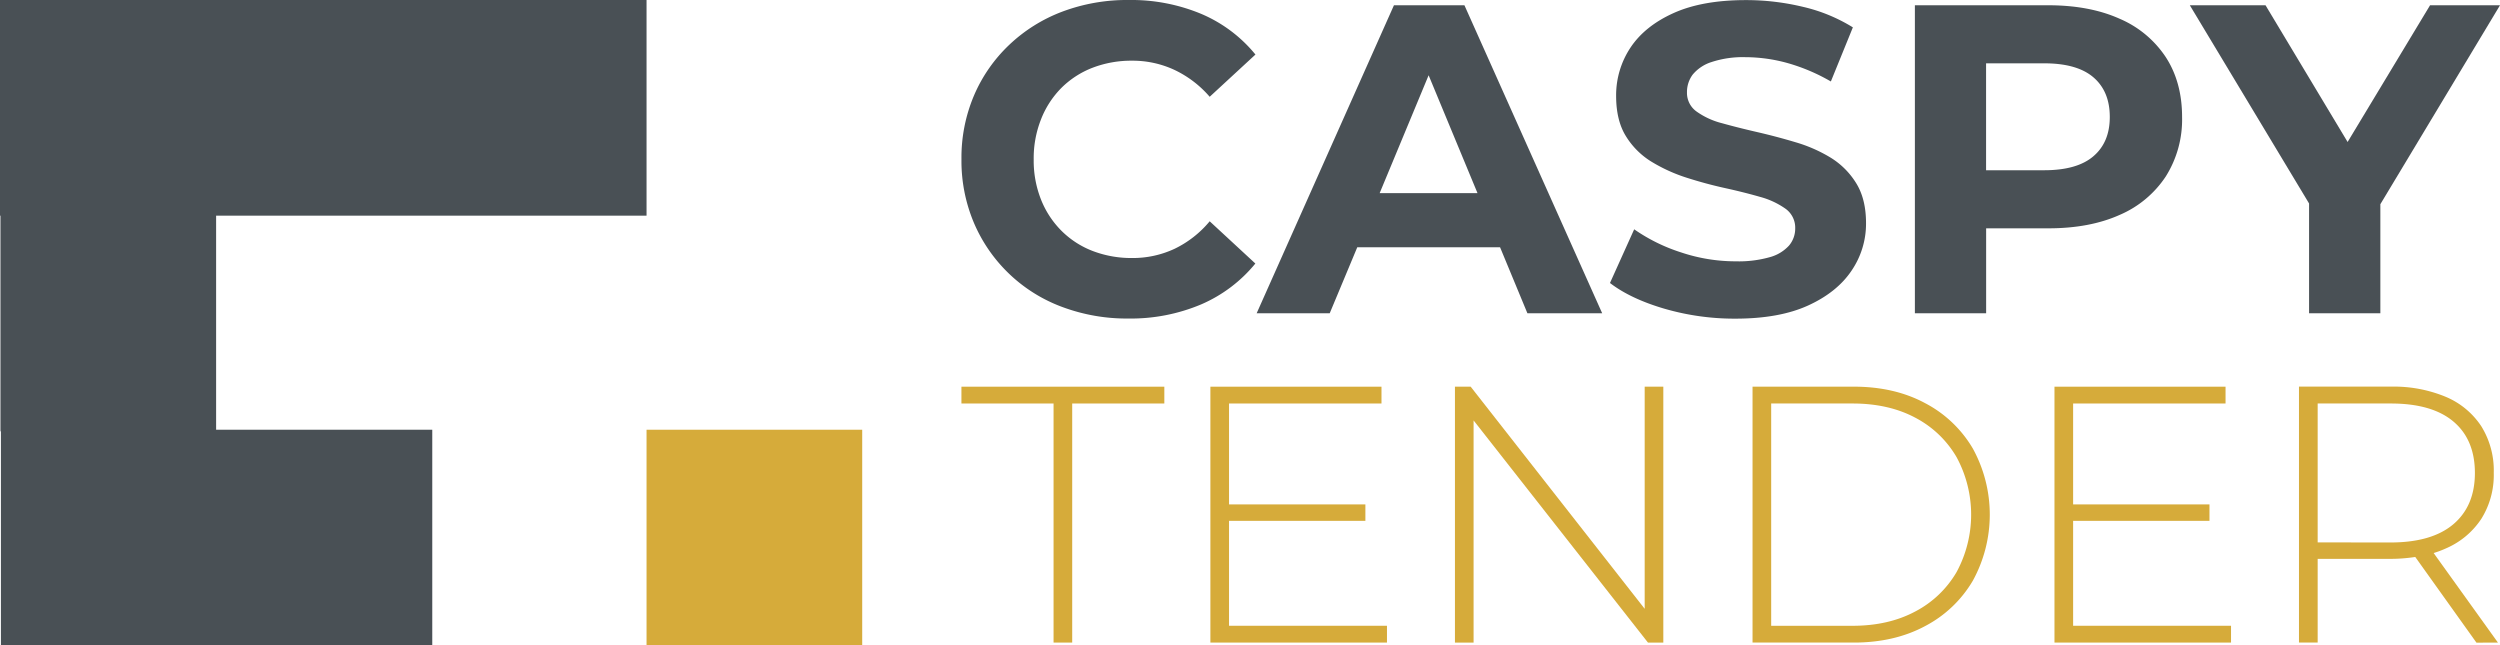 <svg id="Слой_1" data-name="Слой 1" xmlns="http://www.w3.org/2000/svg" viewBox="0 0 816.8 210.87"><defs><style>.cls-1{fill:#495055;}.cls-2{fill:#d6ab3a;}</style></defs><polygon class="cls-1" points="70.61 140.4 70.61 70.46 140.77 70.46 140.93 70.46 211.24 70.46 211.24 0 140.93 0 140.77 0 70.46 0 0 0 0 70.46 0.15 70.46 0.15 140.93 0.3 140.93 0.3 210.87 70.76 210.87 141.23 210.87 141.23 140.4 70.76 140.4 70.61 140.4"/><rect class="cls-2" x="211.24" y="140.4" width="70.46" height="70.46"/><path class="cls-1" d="M361.53,42.28a29.45,29.45,0,0,1,10.21-6.61,35.31,35.31,0,0,1,12.93-2.3,32.33,32.33,0,0,1,13.8,3A34.88,34.88,0,0,1,410,45.16l14.95-13.8a46.05,46.05,0,0,0-17.75-13.3,59.44,59.44,0,0,0-23.65-4.52,60.21,60.21,0,0,0-21.7,3.8A51.58,51.58,0,0,0,344.5,28.2,49.65,49.65,0,0,0,333,44.73a51.84,51.84,0,0,0-4.1,20.84A51.93,51.93,0,0,0,333,86.42a50.27,50.27,0,0,0,28.74,27.38,60.25,60.25,0,0,0,21.64,3.81,59.11,59.11,0,0,0,23.79-4.6,46.72,46.72,0,0,0,17.75-13.37L410,85.84a34.19,34.19,0,0,1-11.5,9,32.18,32.18,0,0,1-13.8,3,35.31,35.31,0,0,1-12.93-2.3,29.31,29.31,0,0,1-10.21-6.61,30.15,30.15,0,0,1-6.68-10.21,34.54,34.54,0,0,1-2.38-13.08,34.58,34.58,0,0,1,2.38-13.08A30.15,30.15,0,0,1,361.53,42.28Z" transform="translate(-14.77 -13.54)"/><path class="cls-1" d="M470.2,15.26,425.35,115.88h23.87l9-21.56h46.65l8.93,21.56h24.43l-45-100.62Zm-4.67,61.38,16-38.51L497.5,76.64Z" transform="translate(-14.77 -13.54)"/><path class="cls-1" d="M612.8,65a48,48,0,0,0-11.43-5q-6.25-1.87-12.51-3.31t-11.42-2.88A24.86,24.86,0,0,1,569.1,50a7.46,7.46,0,0,1-3.16-6.26,9.54,9.54,0,0,1,1.86-5.82A13.1,13.1,0,0,1,574,33.8a32.69,32.69,0,0,1,11.06-1.58,51.9,51.9,0,0,1,13.8,1.94,61.44,61.44,0,0,1,14.09,6l7.19-17.68a54.05,54.05,0,0,0-16.24-6.69,79.48,79.48,0,0,0-18.69-2.22q-14.24,0-23.65,4.24T547.46,29.13a28.1,28.1,0,0,0-4.67,15.74q0,8.06,3.24,13.23a25.27,25.27,0,0,0,8.41,8.33,52.87,52.87,0,0,0,11.42,5.18q6.25,2,12.51,3.38t11.43,2.87a26.11,26.11,0,0,1,8.34,3.88,7.61,7.61,0,0,1,3.16,6.4,8.58,8.58,0,0,1-2,5.61A13.09,13.09,0,0,1,593,97.56a37.32,37.32,0,0,1-11.14,1.36A56,56,0,0,1,564,96a57.39,57.39,0,0,1-15.31-7.54L540.78,106q6.75,5.17,17.82,8.41a82,82,0,0,0,23.15,3.24q14.37,0,23.79-4.31t14.16-11.36a27.2,27.2,0,0,0,4.74-15.52q0-7.9-3.23-13.09A25.46,25.46,0,0,0,612.8,65Z" transform="translate(-14.77 -13.54)"/><path class="cls-1" d="M707.24,19.64q-9.78-4.38-23.29-4.38H640.4V115.88h23.28V88.14H684q13.51,0,23.29-4.38a34.11,34.11,0,0,0,15.09-12.58,34.89,34.89,0,0,0,5.32-19.41q0-11.35-5.32-19.55A34.11,34.11,0,0,0,707.24,19.64Zm-8.48,44.92q-5.32,4.6-16.1,4.6h-19V34.23h19q10.77,0,16.1,4.6t5.32,12.94Q704.08,60,698.76,64.56Z" transform="translate(-14.77 -13.54)"/><polygon class="cls-1" points="816.8 1.72 793.95 1.72 767.01 46.39 740.19 1.72 715.46 1.72 754.42 66.48 754.42 102.35 777.71 102.35 777.71 66.72 816.8 1.72"/><polygon class="cls-2" points="314.12 131.83 344.22 131.83 344.22 209.94 350.31 209.94 350.31 131.83 380.41 131.83 380.41 126.34 314.12 126.34 314.12 131.83"/><polygon class="cls-2" points="401.55 170.17 446.1 170.17 446.1 164.8 401.55 164.8 401.55 131.83 451.36 131.83 451.36 126.34 395.46 126.34 395.46 209.94 453.15 209.94 453.15 204.45 401.55 204.45 401.55 170.17"/><polygon class="cls-2" points="537.35 198.91 480.5 126.34 475.36 126.34 475.36 209.94 481.45 209.94 481.45 137.36 538.42 209.94 543.44 209.94 543.44 126.34 537.35 126.34 537.35 198.91"/><path class="cls-2" d="M643.73,145.25q-10-5.38-23.29-5.38H587.36v83.61h33.08q13.26,0,23.29-5.38a39.05,39.05,0,0,0,15.59-14.81,44.87,44.87,0,0,0,0-43.23A39.05,39.05,0,0,0,643.73,145.25ZM654,200.49a33.61,33.61,0,0,1-13.49,12.84Q631.78,218,620,218H593.45V145.37H620q11.84,0,20.55,4.65A33.61,33.61,0,0,1,654,162.86a39.42,39.42,0,0,1,0,37.63Z" transform="translate(-14.77 -13.54)"/><polygon class="cls-2" points="677.33 170.17 721.88 170.17 721.88 164.8 677.33 164.8 677.33 131.83 727.13 131.83 727.13 126.34 671.24 126.34 671.24 209.94 728.92 209.94 728.92 204.45 677.33 204.45 677.33 170.17"/><path class="cls-2" d="M830.89,223.48l-21-29.25a33.38,33.38,0,0,0,4-1.51,26.28,26.28,0,0,0,11.58-9.67,27,27,0,0,0,4.06-15,27.41,27.41,0,0,0-4.06-15.23,25.91,25.91,0,0,0-11.58-9.61,44.21,44.21,0,0,0-18-3.35h-30v83.61H772V196.13h23.88a53.41,53.41,0,0,0,8-.62l20,28ZM772,190.75V145.37h23.88q13.5,0,20.49,5.91t7,16.78q0,10.75-7,16.72t-20.49,6Z" transform="translate(-14.77 -13.54)"/></svg>